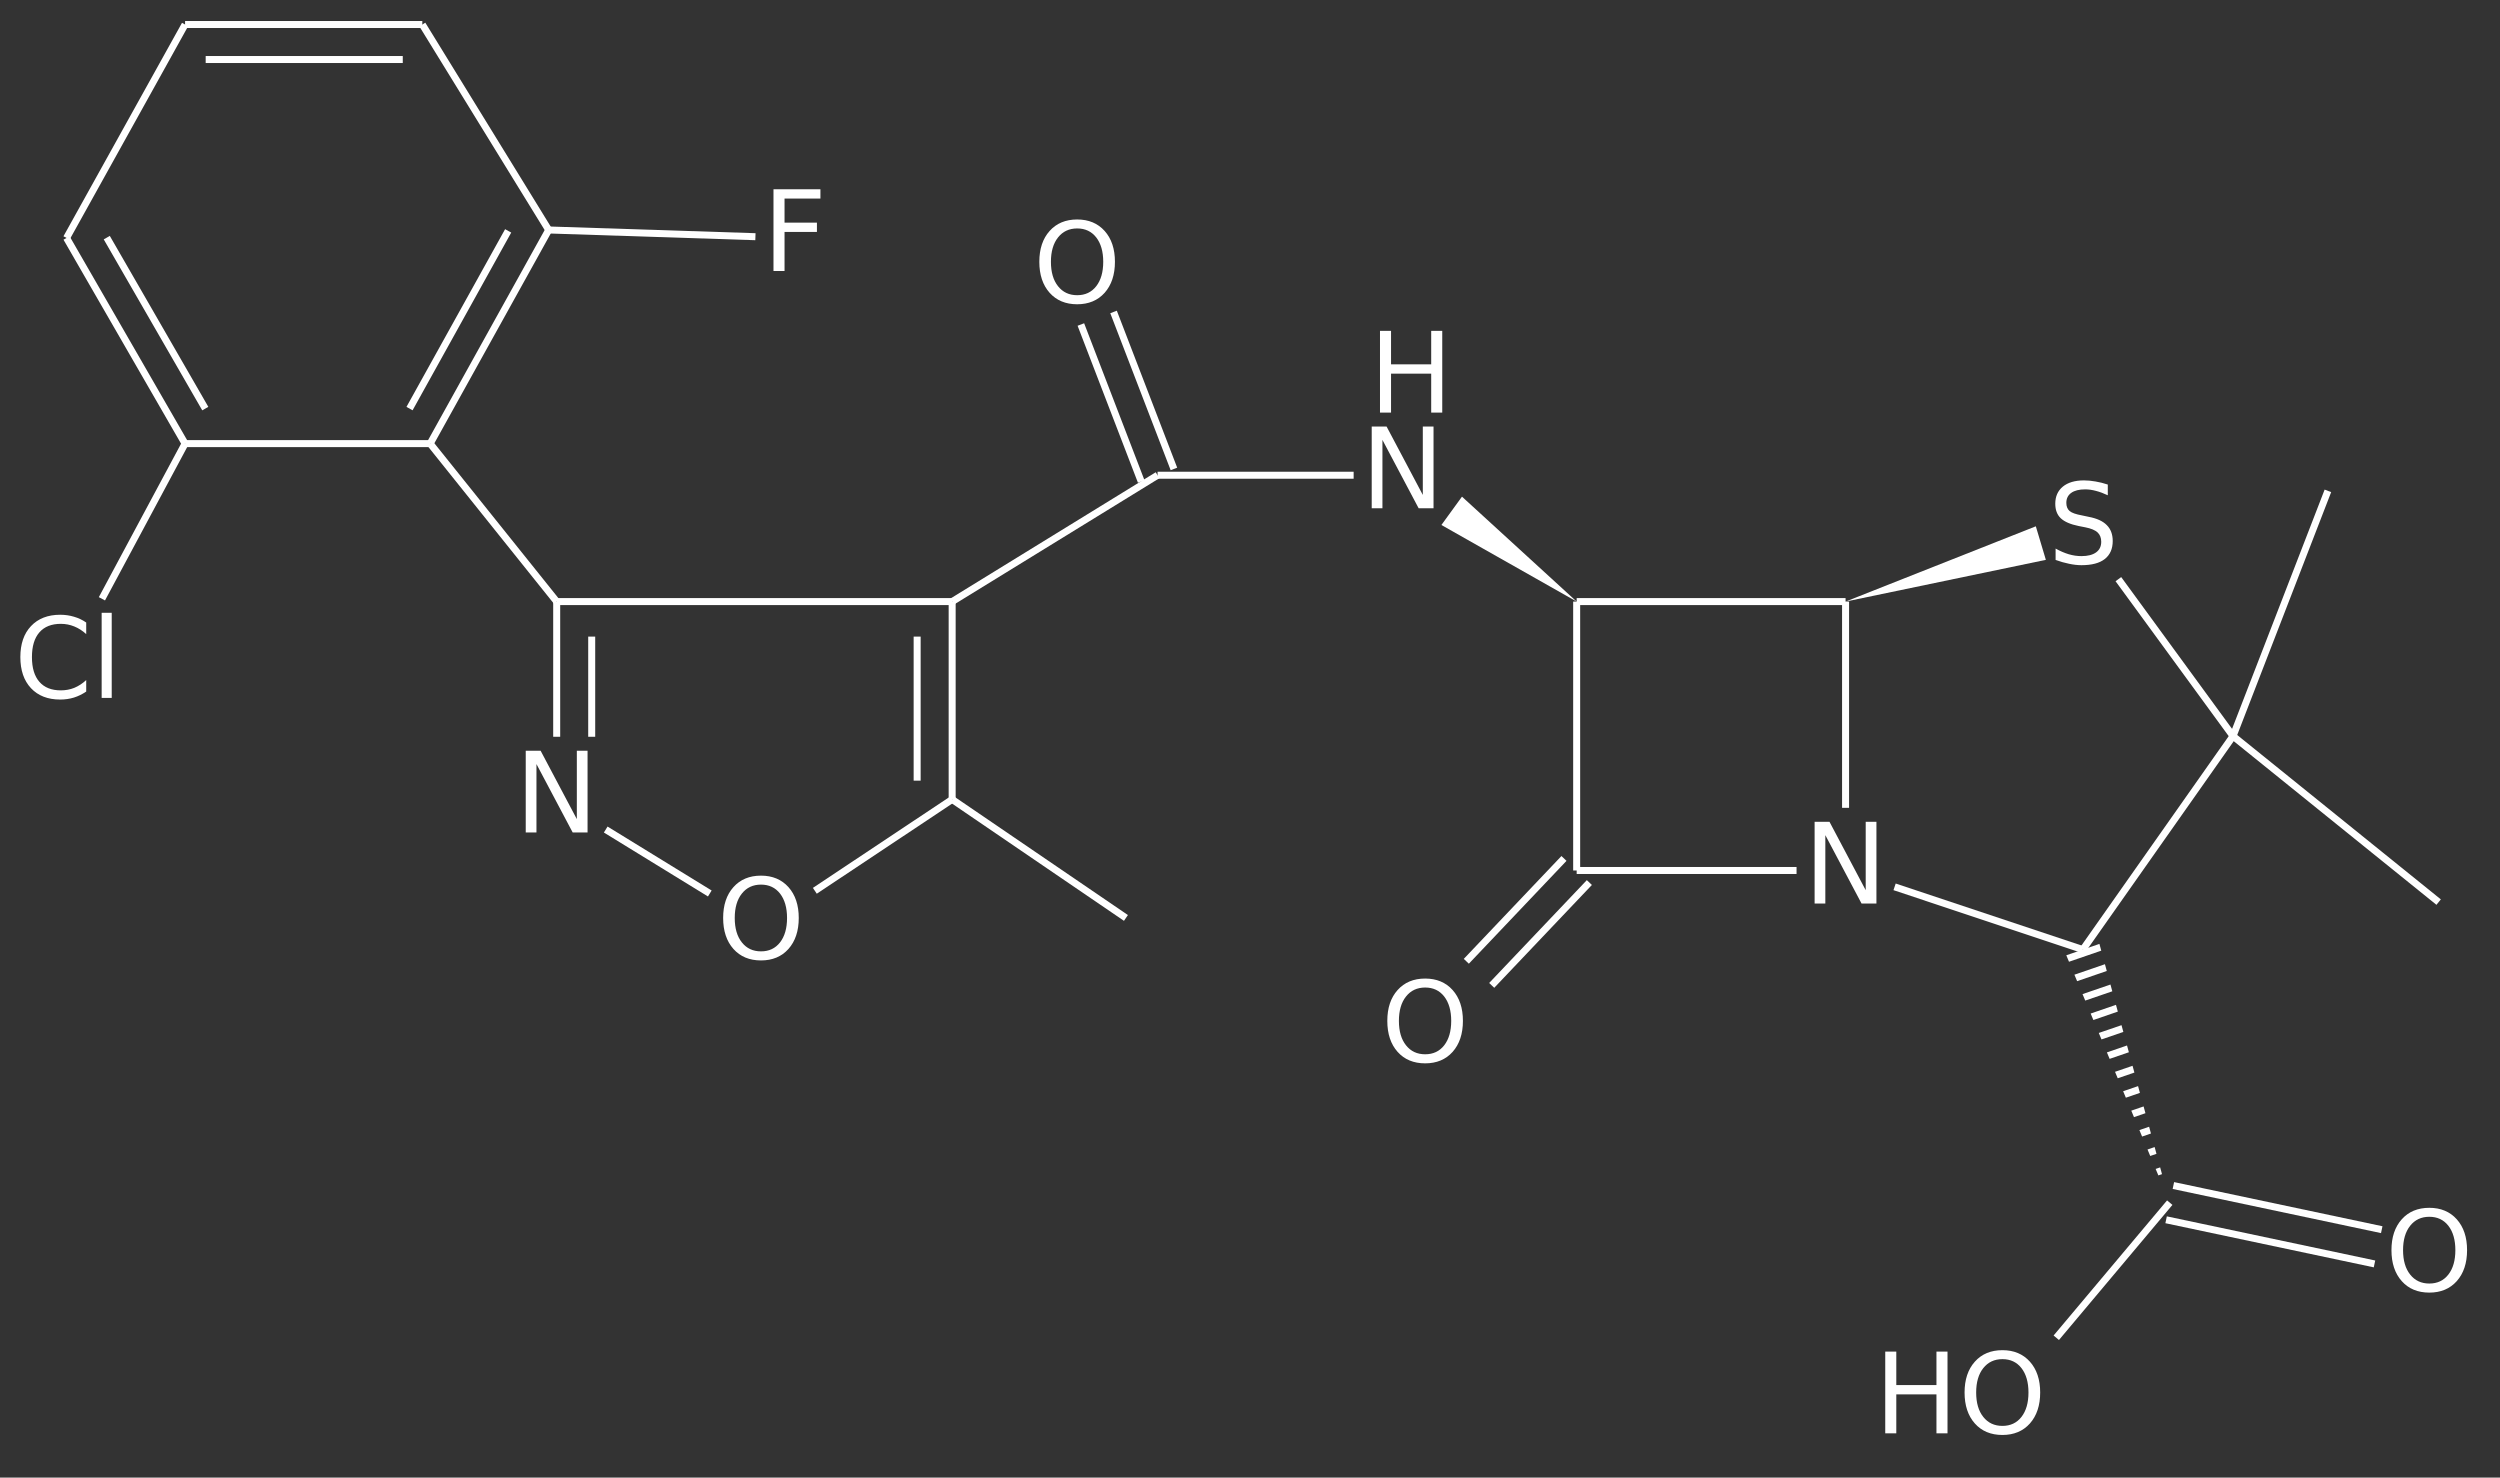 <?xml version="1.0" encoding="UTF-8"?>
<svg xmlns="http://www.w3.org/2000/svg" xmlns:xlink="http://www.w3.org/1999/xlink" width="357pt" height="211pt" viewBox="0 0 357 211" version="1.1">
<rect x="0" y="0" width="357" height="211" fill="#333333" stroke="none"/>
<defs>
<g>
<symbol overflow="visible" id="glyph0-0">
<path style="stroke:none;" d="M 0.797 2.828 L 0.797 -11.281 L 8.797 -11.281 L 8.797 2.828 Z M 1.703 1.938 L 7.906 1.938 L 7.906 -10.391 L 1.703 -10.391 Z M 1.703 1.938 "/>
</symbol>
<symbol overflow="visible" id="glyph0-1">
<path style="stroke:none;" d="M 6.312 -10.594 C 5.164 -10.594 4.254 -10.164 3.578 -9.312 C 2.898 -8.457 2.562 -7.297 2.562 -5.828 C 2.562 -4.359 2.898 -3.195 3.578 -2.344 C 4.254 -1.488 5.164 -1.062 6.312 -1.062 C 7.457 -1.062 8.363 -1.488 9.031 -2.344 C 9.695 -3.195 10.031 -4.359 10.031 -5.828 C 10.031 -7.297 9.695 -8.457 9.031 -9.312 C 8.363 -10.164 7.457 -10.594 6.312 -10.594 Z M 6.312 -11.875 C 7.945 -11.875 9.254 -11.328 10.234 -10.234 C 11.211 -9.141 11.703 -7.672 11.703 -5.828 C 11.703 -3.984 11.211 -2.508 10.234 -1.406 C 9.254 -0.312 7.945 0.234 6.312 0.234 C 4.664 0.234 3.352 -0.312 2.375 -1.406 C 1.395 -2.508 0.906 -3.984 0.906 -5.828 C 0.906 -7.672 1.395 -9.141 2.375 -10.234 C 3.352 -11.328 4.664 -11.875 6.312 -11.875 Z M 6.312 -11.875 "/>
</symbol>
<symbol overflow="visible" id="glyph0-2">
<path style="stroke:none;" d="M 1.578 -11.672 L 3.156 -11.672 L 3.156 -6.891 L 8.891 -6.891 L 8.891 -11.672 L 10.469 -11.672 L 10.469 0 L 8.891 0 L 8.891 -5.562 L 3.156 -5.562 L 3.156 0 L 1.578 0 Z M 1.578 -11.672 "/>
</symbol>
<symbol overflow="visible" id="glyph0-3">
<path style="stroke:none;" d="M 1.578 -11.672 L 3.703 -11.672 L 8.875 -1.906 L 8.875 -11.672 L 10.406 -11.672 L 10.406 0 L 8.281 0 L 3.109 -9.766 L 3.109 0 L 1.578 0 Z M 1.578 -11.672 "/>
</symbol>
<symbol overflow="visible" id="glyph0-4">
<path style="stroke:none;" d="M 10.312 -10.766 L 10.312 -9.109 C 9.781 -9.598 9.211 -9.961 8.609 -10.203 C 8.004 -10.453 7.363 -10.578 6.688 -10.578 C 5.352 -10.578 4.332 -10.172 3.625 -9.359 C 2.914 -8.547 2.562 -7.367 2.562 -5.828 C 2.562 -4.285 2.914 -3.109 3.625 -2.297 C 4.332 -1.484 5.352 -1.078 6.688 -1.078 C 7.363 -1.078 8.004 -1.195 8.609 -1.438 C 9.211 -1.688 9.781 -2.055 10.312 -2.547 L 10.312 -0.906 C 9.758 -0.531 9.172 -0.242 8.547 -0.047 C 7.93 0.141 7.281 0.234 6.594 0.234 C 4.832 0.234 3.441 -0.305 2.422 -1.391 C 1.41 -2.473 0.906 -3.953 0.906 -5.828 C 0.906 -7.703 1.41 -9.176 2.422 -10.25 C 3.441 -11.332 4.832 -11.875 6.594 -11.875 C 7.289 -11.875 7.945 -11.781 8.562 -11.594 C 9.188 -11.414 9.77 -11.141 10.312 -10.766 Z M 10.312 -10.766 "/>
</symbol>
<symbol overflow="visible" id="glyph0-5">
<path style="stroke:none;" d="M 1.516 -12.156 L 2.953 -12.156 L 2.953 0 L 1.516 0 Z M 1.516 -12.156 "/>
</symbol>
<symbol overflow="visible" id="glyph0-6">
<path style="stroke:none;" d="M 1.578 -11.672 L 8.281 -11.672 L 8.281 -10.344 L 3.156 -10.344 L 3.156 -6.906 L 7.781 -6.906 L 7.781 -5.578 L 3.156 -5.578 L 3.156 0 L 1.578 0 Z M 1.578 -11.672 "/>
</symbol>
<symbol overflow="visible" id="glyph0-7">
<path style="stroke:none;" d="M 8.562 -11.281 L 8.562 -9.75 C 7.969 -10.031 7.406 -10.238 6.875 -10.375 C 6.344 -10.52 5.828 -10.594 5.328 -10.594 C 4.473 -10.594 3.812 -10.426 3.344 -10.094 C 2.875 -9.758 2.641 -9.285 2.641 -8.672 C 2.641 -8.16 2.797 -7.77 3.109 -7.5 C 3.422 -7.238 4.008 -7.031 4.875 -6.875 L 5.828 -6.672 C 7.004 -6.453 7.867 -6.055 8.422 -5.484 C 8.984 -4.922 9.266 -4.164 9.266 -3.219 C 9.266 -2.094 8.883 -1.234 8.125 -0.641 C 7.375 -0.055 6.266 0.234 4.797 0.234 C 4.242 0.234 3.656 0.164 3.031 0.031 C 2.414 -0.094 1.773 -0.273 1.109 -0.516 L 1.109 -2.141 C 1.742 -1.785 2.367 -1.516 2.984 -1.328 C 3.598 -1.148 4.203 -1.062 4.797 -1.062 C 5.703 -1.062 6.398 -1.238 6.891 -1.594 C 7.379 -1.945 7.625 -2.453 7.625 -3.109 C 7.625 -3.68 7.445 -4.129 7.094 -4.453 C 6.738 -4.773 6.16 -5.016 5.359 -5.172 L 4.406 -5.359 C 3.227 -5.598 2.375 -5.969 1.844 -6.469 C 1.32 -6.969 1.062 -7.66 1.062 -8.547 C 1.062 -9.578 1.422 -10.391 2.141 -10.984 C 2.867 -11.578 3.875 -11.875 5.156 -11.875 C 5.695 -11.875 6.25 -11.82 6.812 -11.719 C 7.383 -11.625 7.969 -11.477 8.562 -11.281 Z M 8.562 -11.281 "/>
</symbol>
</g>
<clipPath id="clip1">
  <path d="M 295 134 L 310 134 L 310 172 L 295 172 Z M 295 134 "/>
</clipPath>
<clipPath id="clip2">
  <path d="M 309.84 171.738 L 299.797 134.789 L 295.066 136.414 Z M 309.84 171.738 "/>
</clipPath>
</defs>
<g id="surface89493">
<path style="fill:none;stroke-width:1;stroke-linecap:butt;stroke-linejoin:miter;stroke:rgb(100%,100%,100%);stroke-opacity:1;stroke-miterlimit:10;" d="M 207.395 398.739 L 179.251 398.739 " transform="matrix(1,0,0,1,-149.88,-390.239)"/>
<path style="fill:none;stroke-width:1;stroke-linecap:butt;stroke-linejoin:miter;stroke:rgb(100%,100%,100%);stroke-opacity:1;stroke-miterlimit:10;" d="M 210.188 393.739 L 176.309 393.739 " transform="matrix(1,0,0,1,-149.88,-390.239)"/>
<path style="fill:none;stroke-width:1;stroke-linecap:butt;stroke-linejoin:miter;stroke:rgb(100%,100%,100%);stroke-opacity:1;stroke-miterlimit:10;" d="M 159.38 424.219 L 176.309 393.739 " transform="matrix(1,0,0,1,-149.88,-390.239)"/>
<path style="fill:none;stroke-width:1;stroke-linecap:butt;stroke-linejoin:miter;stroke:rgb(100%,100%,100%);stroke-opacity:1;stroke-miterlimit:10;" d="M 228.235 423.079 L 257.755 424.04 " transform="matrix(1,0,0,1,-149.88,-390.239)"/>
<path style="fill:none;stroke-width:1;stroke-linecap:butt;stroke-linejoin:miter;stroke:rgb(100%,100%,100%);stroke-opacity:1;stroke-miterlimit:10;" d="M 228.235 423.079 L 210.188 393.739 " transform="matrix(1,0,0,1,-149.88,-390.239)"/>
<path style="fill:none;stroke-width:1;stroke-linecap:butt;stroke-linejoin:miter;stroke:rgb(100%,100%,100%);stroke-opacity:1;stroke-miterlimit:10;" d="M 176.309 453.587 L 164.434 475.747 " transform="matrix(1,0,0,1,-149.88,-390.239)"/>
<path style="fill:none;stroke-width:1;stroke-linecap:butt;stroke-linejoin:miter;stroke:rgb(100%,100%,100%);stroke-opacity:1;stroke-miterlimit:10;" d="M 179.196 448.587 L 165.126 424.173 " transform="matrix(1,0,0,1,-149.88,-390.239)"/>
<path style="fill:none;stroke-width:1;stroke-linecap:butt;stroke-linejoin:miter;stroke:rgb(100%,100%,100%);stroke-opacity:1;stroke-miterlimit:10;" d="M 176.309 453.587 L 159.38 424.219 " transform="matrix(1,0,0,1,-149.88,-390.239)"/>
<path style="fill:none;stroke-width:1;stroke-linecap:butt;stroke-linejoin:miter;stroke:rgb(100%,100%,100%);stroke-opacity:1;stroke-miterlimit:10;" d="M 236.376 508.696 L 251.239 517.829 " transform="matrix(1,0,0,1,-149.88,-390.239)"/>
<path style="fill:none;stroke-width:1;stroke-linecap:butt;stroke-linejoin:miter;stroke:rgb(100%,100%,100%);stroke-opacity:1;stroke-miterlimit:10;" d="M 208.36 448.587 L 222.446 423.208 " transform="matrix(1,0,0,1,-149.88,-390.239)"/>
<path style="fill:none;stroke-width:1;stroke-linecap:butt;stroke-linejoin:miter;stroke:rgb(100%,100%,100%);stroke-opacity:1;stroke-miterlimit:10;" d="M 211.305 453.587 L 228.235 423.079 " transform="matrix(1,0,0,1,-149.88,-390.239)"/>
<path style="fill:none;stroke-width:1;stroke-linecap:butt;stroke-linejoin:miter;stroke:rgb(100%,100%,100%);stroke-opacity:1;stroke-miterlimit:10;" d="M 211.305 453.587 L 176.309 453.587 " transform="matrix(1,0,0,1,-149.88,-390.239)"/>
<path style="fill:none;stroke-width:1;stroke-linecap:butt;stroke-linejoin:miter;stroke:rgb(100%,100%,100%);stroke-opacity:1;stroke-miterlimit:10;" d="M 285.848 504.395 L 310.665 521.321 " transform="matrix(1,0,0,1,-149.88,-390.239)"/>
<path style="fill:none;stroke-width:1;stroke-linecap:butt;stroke-linejoin:miter;stroke:rgb(100%,100%,100%);stroke-opacity:1;stroke-miterlimit:10;" d="M 285.848 504.395 L 266.239 517.446 " transform="matrix(1,0,0,1,-149.88,-390.239)"/>
<path style="fill:none;stroke-width:1;stroke-linecap:butt;stroke-linejoin:miter;stroke:rgb(100%,100%,100%);stroke-opacity:1;stroke-miterlimit:10;" d="M 234.376 481.145 L 234.376 495.45 " transform="matrix(1,0,0,1,-149.88,-390.239)"/>
<path style="fill:none;stroke-width:1;stroke-linecap:butt;stroke-linejoin:miter;stroke:rgb(100%,100%,100%);stroke-opacity:1;stroke-miterlimit:10;" d="M 229.376 476.145 L 229.376 495.45 " transform="matrix(1,0,0,1,-149.88,-390.239)"/>
<path style="fill:none;stroke-width:1;stroke-linecap:butt;stroke-linejoin:miter;stroke:rgb(100%,100%,100%);stroke-opacity:1;stroke-miterlimit:10;" d="M 229.376 476.145 L 211.305 453.587 " transform="matrix(1,0,0,1,-149.88,-390.239)"/>
<path style="fill:none;stroke-width:1;stroke-linecap:butt;stroke-linejoin:miter;stroke:rgb(100%,100%,100%);stroke-opacity:1;stroke-miterlimit:10;" d="M 280.848 481.145 L 280.848 501.716 " transform="matrix(1,0,0,1,-149.88,-390.239)"/>
<path style="fill:none;stroke-width:1;stroke-linecap:butt;stroke-linejoin:miter;stroke:rgb(100%,100%,100%);stroke-opacity:1;stroke-miterlimit:10;" d="M 285.848 476.145 L 285.848 504.395 " transform="matrix(1,0,0,1,-149.88,-390.239)"/>
<path style="fill:none;stroke-width:1;stroke-linecap:butt;stroke-linejoin:miter;stroke:rgb(100%,100%,100%);stroke-opacity:1;stroke-miterlimit:10;" d="M 285.848 476.145 L 229.376 476.145 " transform="matrix(1,0,0,1,-149.88,-390.239)"/>
<path style="fill:none;stroke-width:1;stroke-linecap:butt;stroke-linejoin:miter;stroke:rgb(100%,100%,100%);stroke-opacity:1;stroke-miterlimit:10;" d="M 312.848 459.001 L 304.227 436.579 " transform="matrix(1,0,0,1,-149.88,-390.239)"/>
<path style="fill:none;stroke-width:1;stroke-linecap:butt;stroke-linejoin:miter;stroke:rgb(100%,100%,100%);stroke-opacity:1;stroke-miterlimit:10;" d="M 317.516 457.204 L 308.895 434.786 " transform="matrix(1,0,0,1,-149.88,-390.239)"/>
<path style="fill:none;stroke-width:1;stroke-linecap:butt;stroke-linejoin:miter;stroke:rgb(100%,100%,100%);stroke-opacity:1;stroke-miterlimit:10;" d="M 315.18 458.102 L 285.848 476.145 " transform="matrix(1,0,0,1,-149.88,-390.239)"/>
<path style="fill:none;stroke-width:1;stroke-linecap:butt;stroke-linejoin:miter;stroke:rgb(100%,100%,100%);stroke-opacity:1;stroke-miterlimit:10;" d="M 343.18 458.102 L 315.18 458.102 " transform="matrix(1,0,0,1,-149.88,-390.239)"/>
<path style="fill:none;stroke-width:1;stroke-linecap:butt;stroke-linejoin:miter;stroke:rgb(100%,100%,100%);stroke-opacity:1;stroke-miterlimit:10;" d="M 460.239 559.532 L 489.993 565.837 " transform="matrix(1,0,0,1,-149.88,-390.239)"/>
<path style="fill:none;stroke-width:1;stroke-linecap:butt;stroke-linejoin:miter;stroke:rgb(100%,100%,100%);stroke-opacity:1;stroke-miterlimit:10;" d="M 459.2 564.423 L 488.958 570.727 " transform="matrix(1,0,0,1,-149.88,-390.239)"/>
<path style="fill:none;stroke-width:1;stroke-linecap:butt;stroke-linejoin:miter;stroke:rgb(100%,100%,100%);stroke-opacity:1;stroke-miterlimit:10;" d="M 459.72 561.977 L 443.516 581.27 " transform="matrix(1,0,0,1,-149.88,-390.239)"/>
<path style="fill:none;stroke-width:1;stroke-linecap:butt;stroke-linejoin:miter;stroke:rgb(100%,100%,100%);stroke-opacity:1;stroke-miterlimit:10;" d="M 468.755 495.356 L 498.118 519.059 " transform="matrix(1,0,0,1,-149.88,-390.239)"/>
<path style="fill:none;stroke-width:1;stroke-linecap:butt;stroke-linejoin:miter;stroke:rgb(100%,100%,100%);stroke-opacity:1;stroke-miterlimit:10;" d="M 468.755 495.356 L 482.305 460.333 " transform="matrix(1,0,0,1,-149.88,-390.239)"/>
<path style="fill:none;stroke-width:1;stroke-linecap:butt;stroke-linejoin:miter;stroke:rgb(100%,100%,100%);stroke-opacity:1;stroke-miterlimit:10;" d="M 452.384 472.942 L 468.755 495.356 " transform="matrix(1,0,0,1,-149.88,-390.239)"/>
<path style=" stroke:none;fill-rule:nonzero;fill:rgb(100%,100%,100%);fill-opacity:1;" d="M 225.148 85.906 L 208.77 70.922 L 205.832 74.969 Z M 225.148 85.906 "/>
<path style="fill:none;stroke-width:1;stroke-linecap:butt;stroke-linejoin:miter;stroke:rgb(100%,100%,100%);stroke-opacity:1;stroke-miterlimit:10;" d="M 376.841 516.266 L 362.895 530.954 " transform="matrix(1,0,0,1,-149.88,-390.239)"/>
<path style="fill:none;stroke-width:1;stroke-linecap:butt;stroke-linejoin:miter;stroke:rgb(100%,100%,100%);stroke-opacity:1;stroke-miterlimit:10;" d="M 373.216 512.825 L 359.27 527.512 " transform="matrix(1,0,0,1,-149.88,-390.239)"/>
<path style="fill:none;stroke-width:1;stroke-linecap:butt;stroke-linejoin:miter;stroke:rgb(100%,100%,100%);stroke-opacity:1;stroke-miterlimit:10;" d="M 375.028 514.544 L 375.028 476.145 " transform="matrix(1,0,0,1,-149.88,-390.239)"/>
<g clip-path="url(#clip1)" clip-rule="nonzero">
<g clip-path="url(#clip2)" clip-rule="nonzero">
<path style="fill:none;stroke-width:1;stroke-linecap:butt;stroke-linejoin:miter;stroke:rgb(100%,100%,100%);stroke-opacity:1;stroke-miterlimit:10;" d="M 449.837 525.501 L 445.11 527.126 M 450.813 528.337 L 446.083 529.962 M 451.786 531.176 L 447.055 532.798 M 452.759 534.012 L 448.032 535.637 M 453.735 536.852 L 449.005 538.473 M 454.708 539.688 L 449.981 541.313 M 455.684 542.524 L 450.954 544.149 M 456.657 545.364 L 451.93 546.985 M 457.634 548.2 L 452.903 549.825 M 458.606 551.036 L 453.876 552.661 M 459.579 553.876 L 454.852 555.497 M 460.555 556.712 L 455.825 558.337 " transform="matrix(1,0,0,1,-149.88,-390.239)"/>
</g>
</g>
<path style="fill:none;stroke-width:1;stroke-linecap:butt;stroke-linejoin:miter;stroke:rgb(100%,100%,100%);stroke-opacity:1;stroke-miterlimit:10;" d="M 447.309 525.841 L 468.755 495.356 " transform="matrix(1,0,0,1,-149.88,-390.239)"/>
<path style=" stroke:none;fill-rule:nonzero;fill:rgb(100%,100%,100%);fill-opacity:1;" d="M 263.547 85.906 L 292.148 79.945 L 290.715 75.156 Z M 263.547 85.906 "/>
<path style="fill:none;stroke-width:1;stroke-linecap:butt;stroke-linejoin:miter;stroke:rgb(100%,100%,100%);stroke-opacity:1;stroke-miterlimit:10;" d="M 413.427 476.145 L 375.028 476.145 " transform="matrix(1,0,0,1,-149.88,-390.239)"/>
<path style="fill:none;stroke-width:1;stroke-linecap:butt;stroke-linejoin:miter;stroke:rgb(100%,100%,100%);stroke-opacity:1;stroke-miterlimit:10;" d="M 406.427 514.544 L 375.028 514.544 " transform="matrix(1,0,0,1,-149.88,-390.239)"/>
<path style="fill:none;stroke-width:1;stroke-linecap:butt;stroke-linejoin:miter;stroke:rgb(100%,100%,100%);stroke-opacity:1;stroke-miterlimit:10;" d="M 420.427 516.88 L 447.309 525.841 " transform="matrix(1,0,0,1,-149.88,-390.239)"/>
<path style="fill:none;stroke-width:1;stroke-linecap:butt;stroke-linejoin:miter;stroke:rgb(100%,100%,100%);stroke-opacity:1;stroke-miterlimit:10;" d="M 413.427 505.598 L 413.427 476.145 " transform="matrix(1,0,0,1,-149.88,-390.239)"/>
<g style="fill:rgb(100%,100%,100%);fill-opacity:1;">
  <use xlink:href="#glyph0-1" x="197.202" y="151.613"/>
</g>
<g style="fill:rgb(100%,100%,100%);fill-opacity:1;">
  <use xlink:href="#glyph0-2" x="195.484" y="58.919"/>
</g>
<g style="fill:rgb(100%,100%,100%);fill-opacity:1;">
  <use xlink:href="#glyph0-3" x="194.302" y="72.583"/>
</g>
<g style="fill:rgb(100%,100%,100%);fill-opacity:1;">
  <use xlink:href="#glyph0-2" x="267.635" y="204.68"/>
</g>
<g style="fill:rgb(100%,100%,100%);fill-opacity:1;">
  <use xlink:href="#glyph0-1" x="279.635" y="204.68"/>
</g>
<g style="fill:rgb(100%,100%,100%);fill-opacity:1;">
  <use xlink:href="#glyph0-1" x="340.595" y="184.351"/>
</g>
<g style="fill:rgb(100%,100%,100%);fill-opacity:1;">
  <use xlink:href="#glyph0-1" x="147.51" y="43.216"/>
</g>
<g style="fill:rgb(100%,100%,100%);fill-opacity:1;">
  <use xlink:href="#glyph0-3" x="73.497" y="118.875"/>
</g>
<g style="fill:rgb(100%,100%,100%);fill-opacity:1;">
  <use xlink:href="#glyph0-1" x="102.359" y="136.917"/>
</g>
<g style="fill:rgb(100%,100%,100%);fill-opacity:1;">
  <use xlink:href="#glyph0-4" x="2" y="99.662"/>
</g>
<g style="fill:rgb(100%,100%,100%);fill-opacity:1;">
  <use xlink:href="#glyph0-5" x="13" y="99.662"/>
</g>
<g style="fill:rgb(100%,100%,100%);fill-opacity:1;">
  <use xlink:href="#glyph0-6" x="108.876" y="38.699"/>
</g>
<g style="fill:rgb(100%,100%,100%);fill-opacity:1;">
  <use xlink:href="#glyph0-3" x="257.548" y="129.025"/>
</g>
<g style="fill:rgb(100%,100%,100%);fill-opacity:1;">
  <use xlink:href="#glyph0-7" x="292.431" y="80.475"/>
</g>
</g>
</svg>
